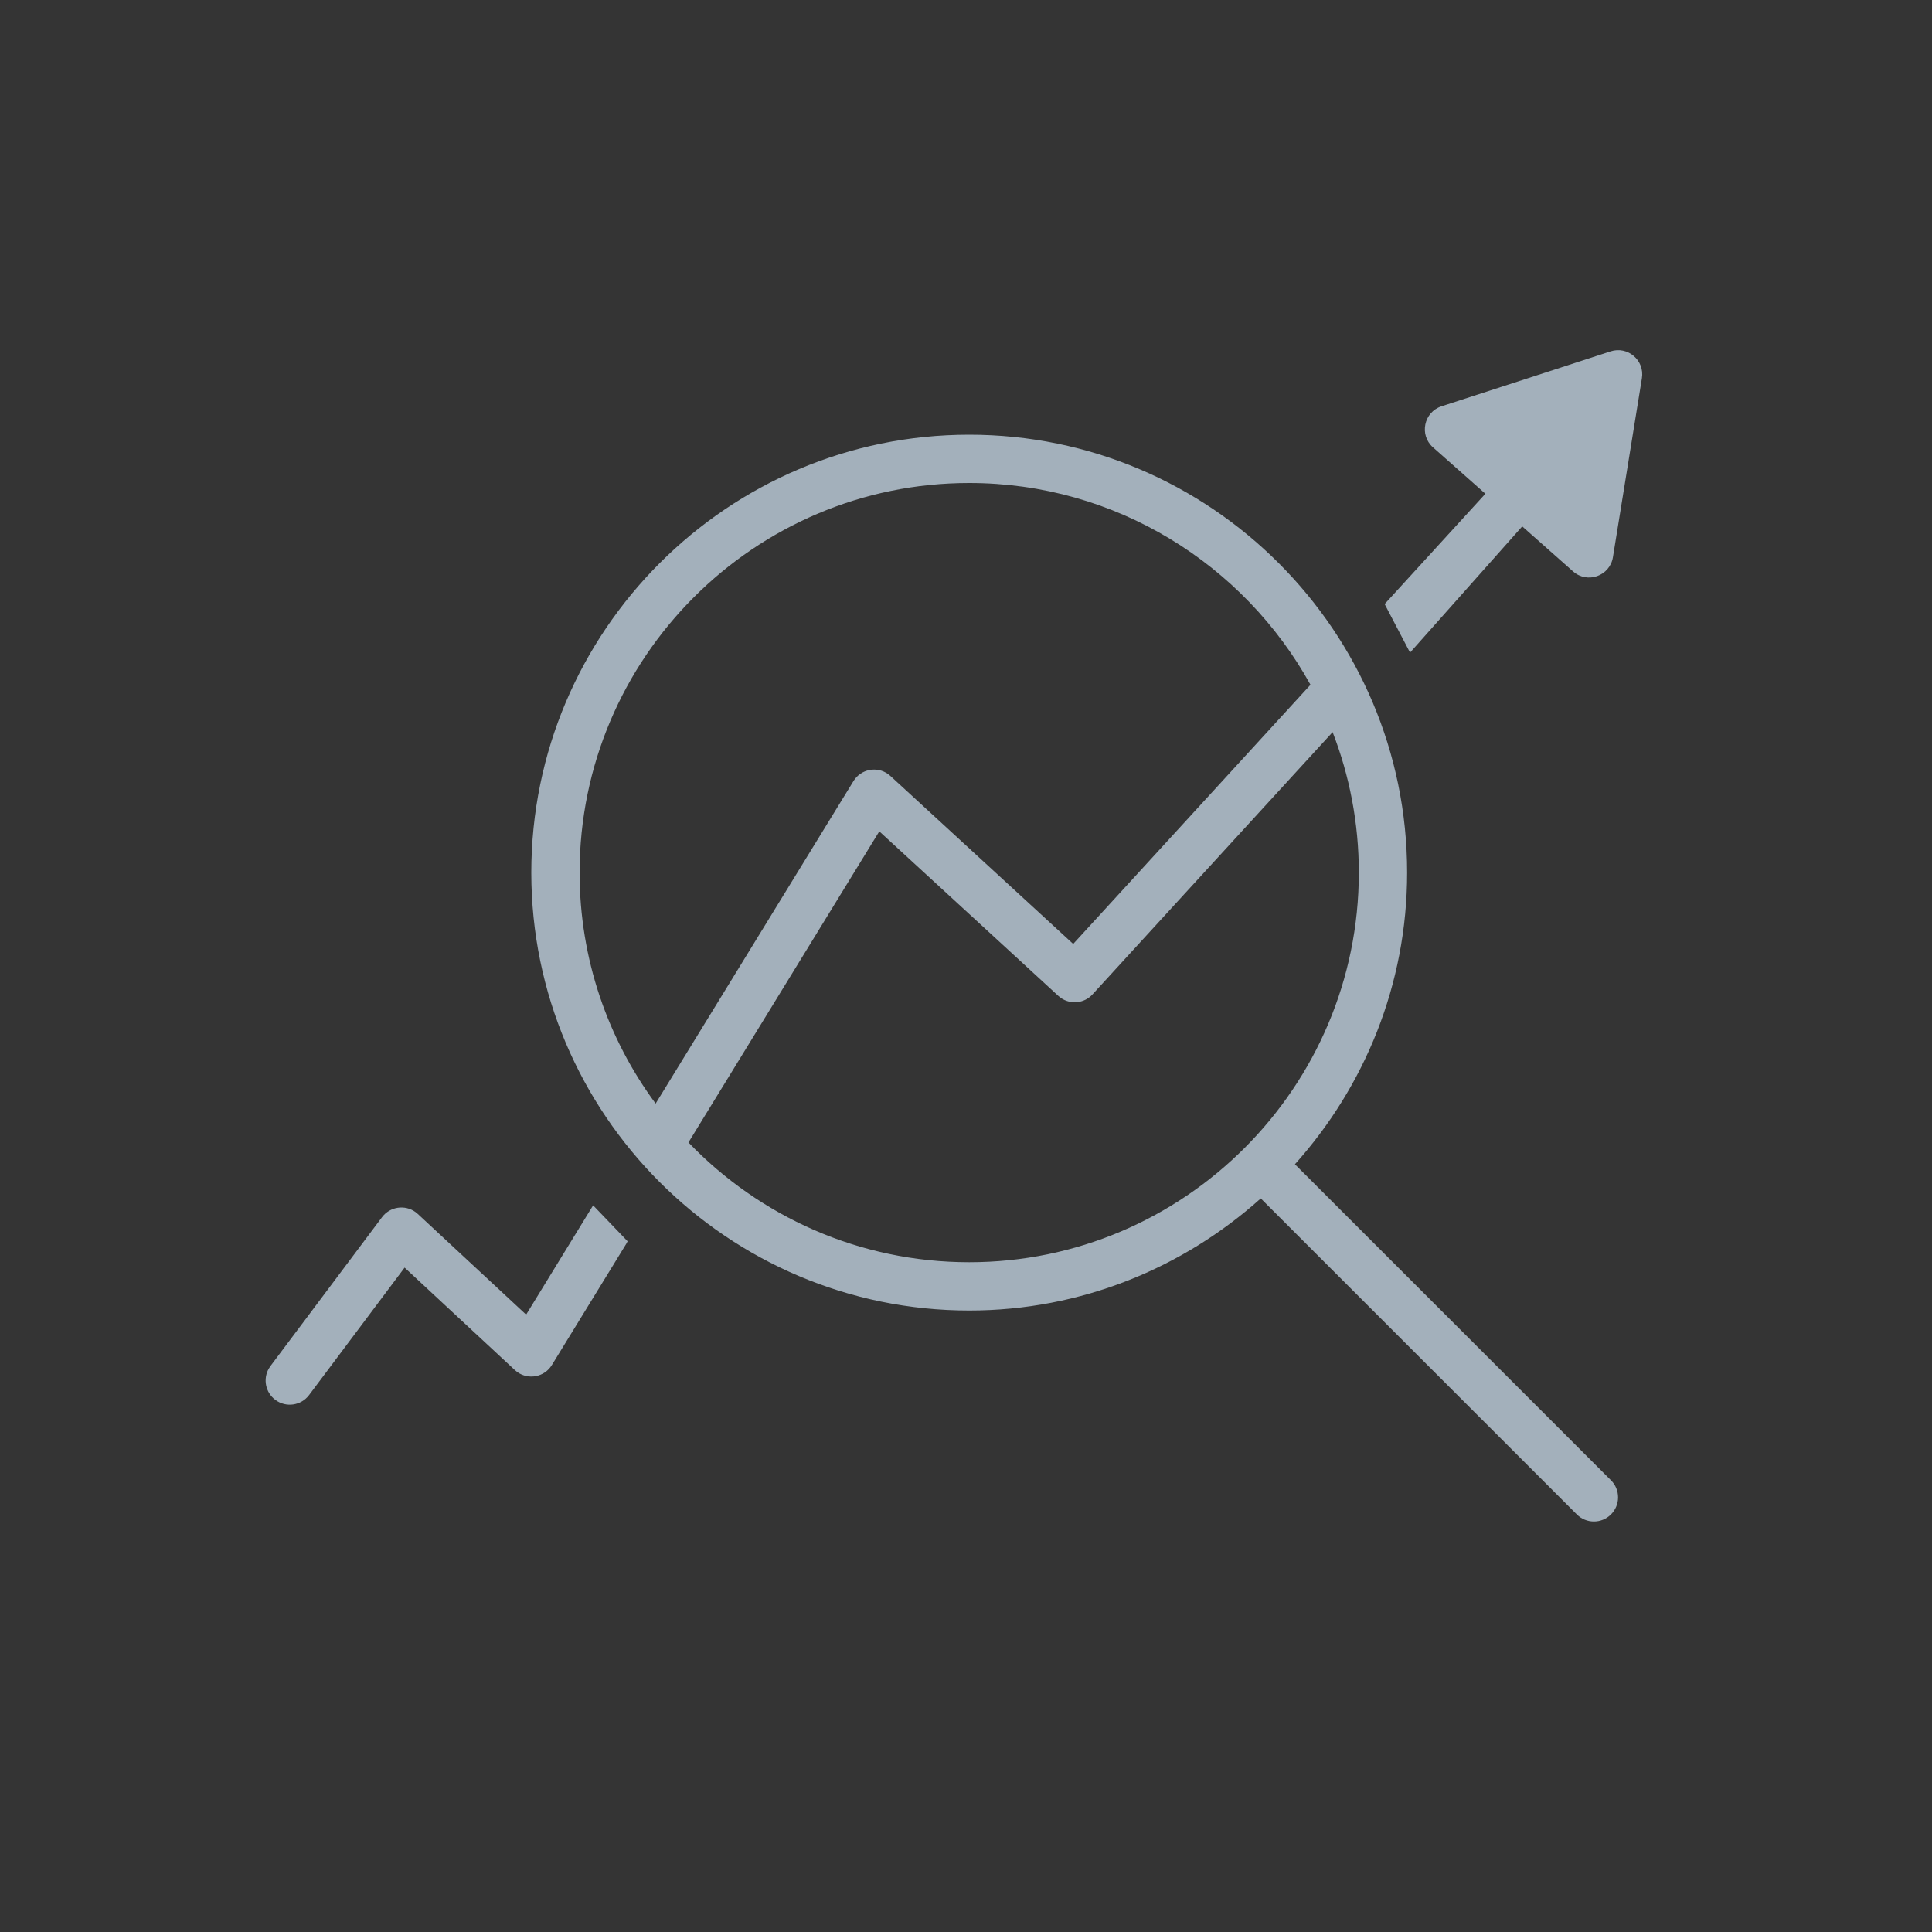 <?xml version="1.0" encoding="UTF-8"?>
<svg width="80px" height="80px" viewBox="0 0 80 80" version="1.1" xmlns="http://www.w3.org/2000/svg" xmlns:xlink="http://www.w3.org/1999/xlink">
    <rect x="0" y="0" width="80" height="80" fill="#333333" stroke="none"/>
    <!-- Generator: Sketch 59.1 (86144) - https://sketch.com -->
    <title>icons/tc/analytics-pressed</title>
    <desc>Created with Sketch.</desc>
    <defs>
        <linearGradient x1="50%" y1="50%" x2="100%" y2="100%" id="linearGradient-1">
            <stop stop-color="#EFF1F3" offset="0%"></stop>
            <stop stop-color="#AEB9C2" offset="100%"></stop>
        </linearGradient>
    </defs>
    <g id="20191023-lieferung-icons-aus-tc-bereich" stroke="none" stroke-width="1" fill="none" fill-rule="evenodd">
        <g id="Icons-and-Buttons" transform="translate(-912, -449)">
            <g id="icons/tc/analytics" transform="translate(912, 449)">
                <g id="backgrounds" fill="url(#linearGradient-1)" fill-opacity="0.01">
                    <rect id="normal" x="0" y="0" width="80" height="80"></rect>
                </g>
                <g id="icon-status-copy" transform="translate(11, 14)" fill="#A3B0BB">
                    <g id="normal">
                        <g id="icon-base">
                            <path d="M29.133,4 C39.131,4 47.266,12.135 47.266,22.133 C47.266,26.774 45.498,30.999 42.62,34.21 L42.62,34.21 L55.707,47.295 C56.098,47.685 56.098,48.318 55.707,48.709 C55.512,48.904 55.256,49.002 55,49.002 C54.744,49.002 54.488,48.904 54.293,48.709 L54.293,48.709 L41.206,35.624 C37.996,38.5 33.772,40.266 29.133,40.266 C19.134,40.266 11,32.132 11,22.133 C11,12.135 19.134,4 29.133,4 Z M13.56,35.912 L14.988,37.399 L14.933,37.502 L11.852,42.523 C11.544,43.025 10.879,43.147 10.415,42.811 L10.319,42.732 L5.754,38.489 L1.8,43.764 C1.469,44.206 0.842,44.296 0.4,43.965 C-0.008,43.659 -0.116,43.101 0.131,42.67 L0.2,42.565 L4.82,36.4 C5.151,35.959 5.769,35.874 6.204,36.188 L6.301,36.268 L10.786,40.436 L13.56,35.912 Z M44.181,16.316 L34.238,27.176 C33.893,27.553 33.327,27.605 32.921,27.317 L32.823,27.237 L25.41,20.425 L17.507,33.307 C20.444,36.362 24.57,38.266 29.133,38.266 C38.028,38.266 45.266,31.029 45.266,22.133 C45.266,20.083 44.882,18.122 44.181,16.316 Z M29.133,6 C20.237,6 13,13.237 13,22.133 C13,25.71 14.17,29.019 16.148,31.697 L24.34,18.344 C24.647,17.843 25.31,17.72 25.773,18.052 L25.869,18.13 L33.439,25.087 L43.264,14.355 C40.514,9.378 35.21,6 29.133,6 Z M56.988,1.661 L55.788,9.072 C55.662,9.85 54.728,10.183 54.138,9.661 L52.032,7.796 L47.387,13.023 L46.335,11.013 L50.507,6.445 L48.337,4.524 C47.758,4.011 47.956,3.063 48.691,2.824 L55.691,0.55 C56.403,0.319 57.107,0.922 56.988,1.661 Z" id="Combined-Shape"></path>
                        </g>
                    </g>
                </g>
            </g>
        </g>
    </g>
</svg>